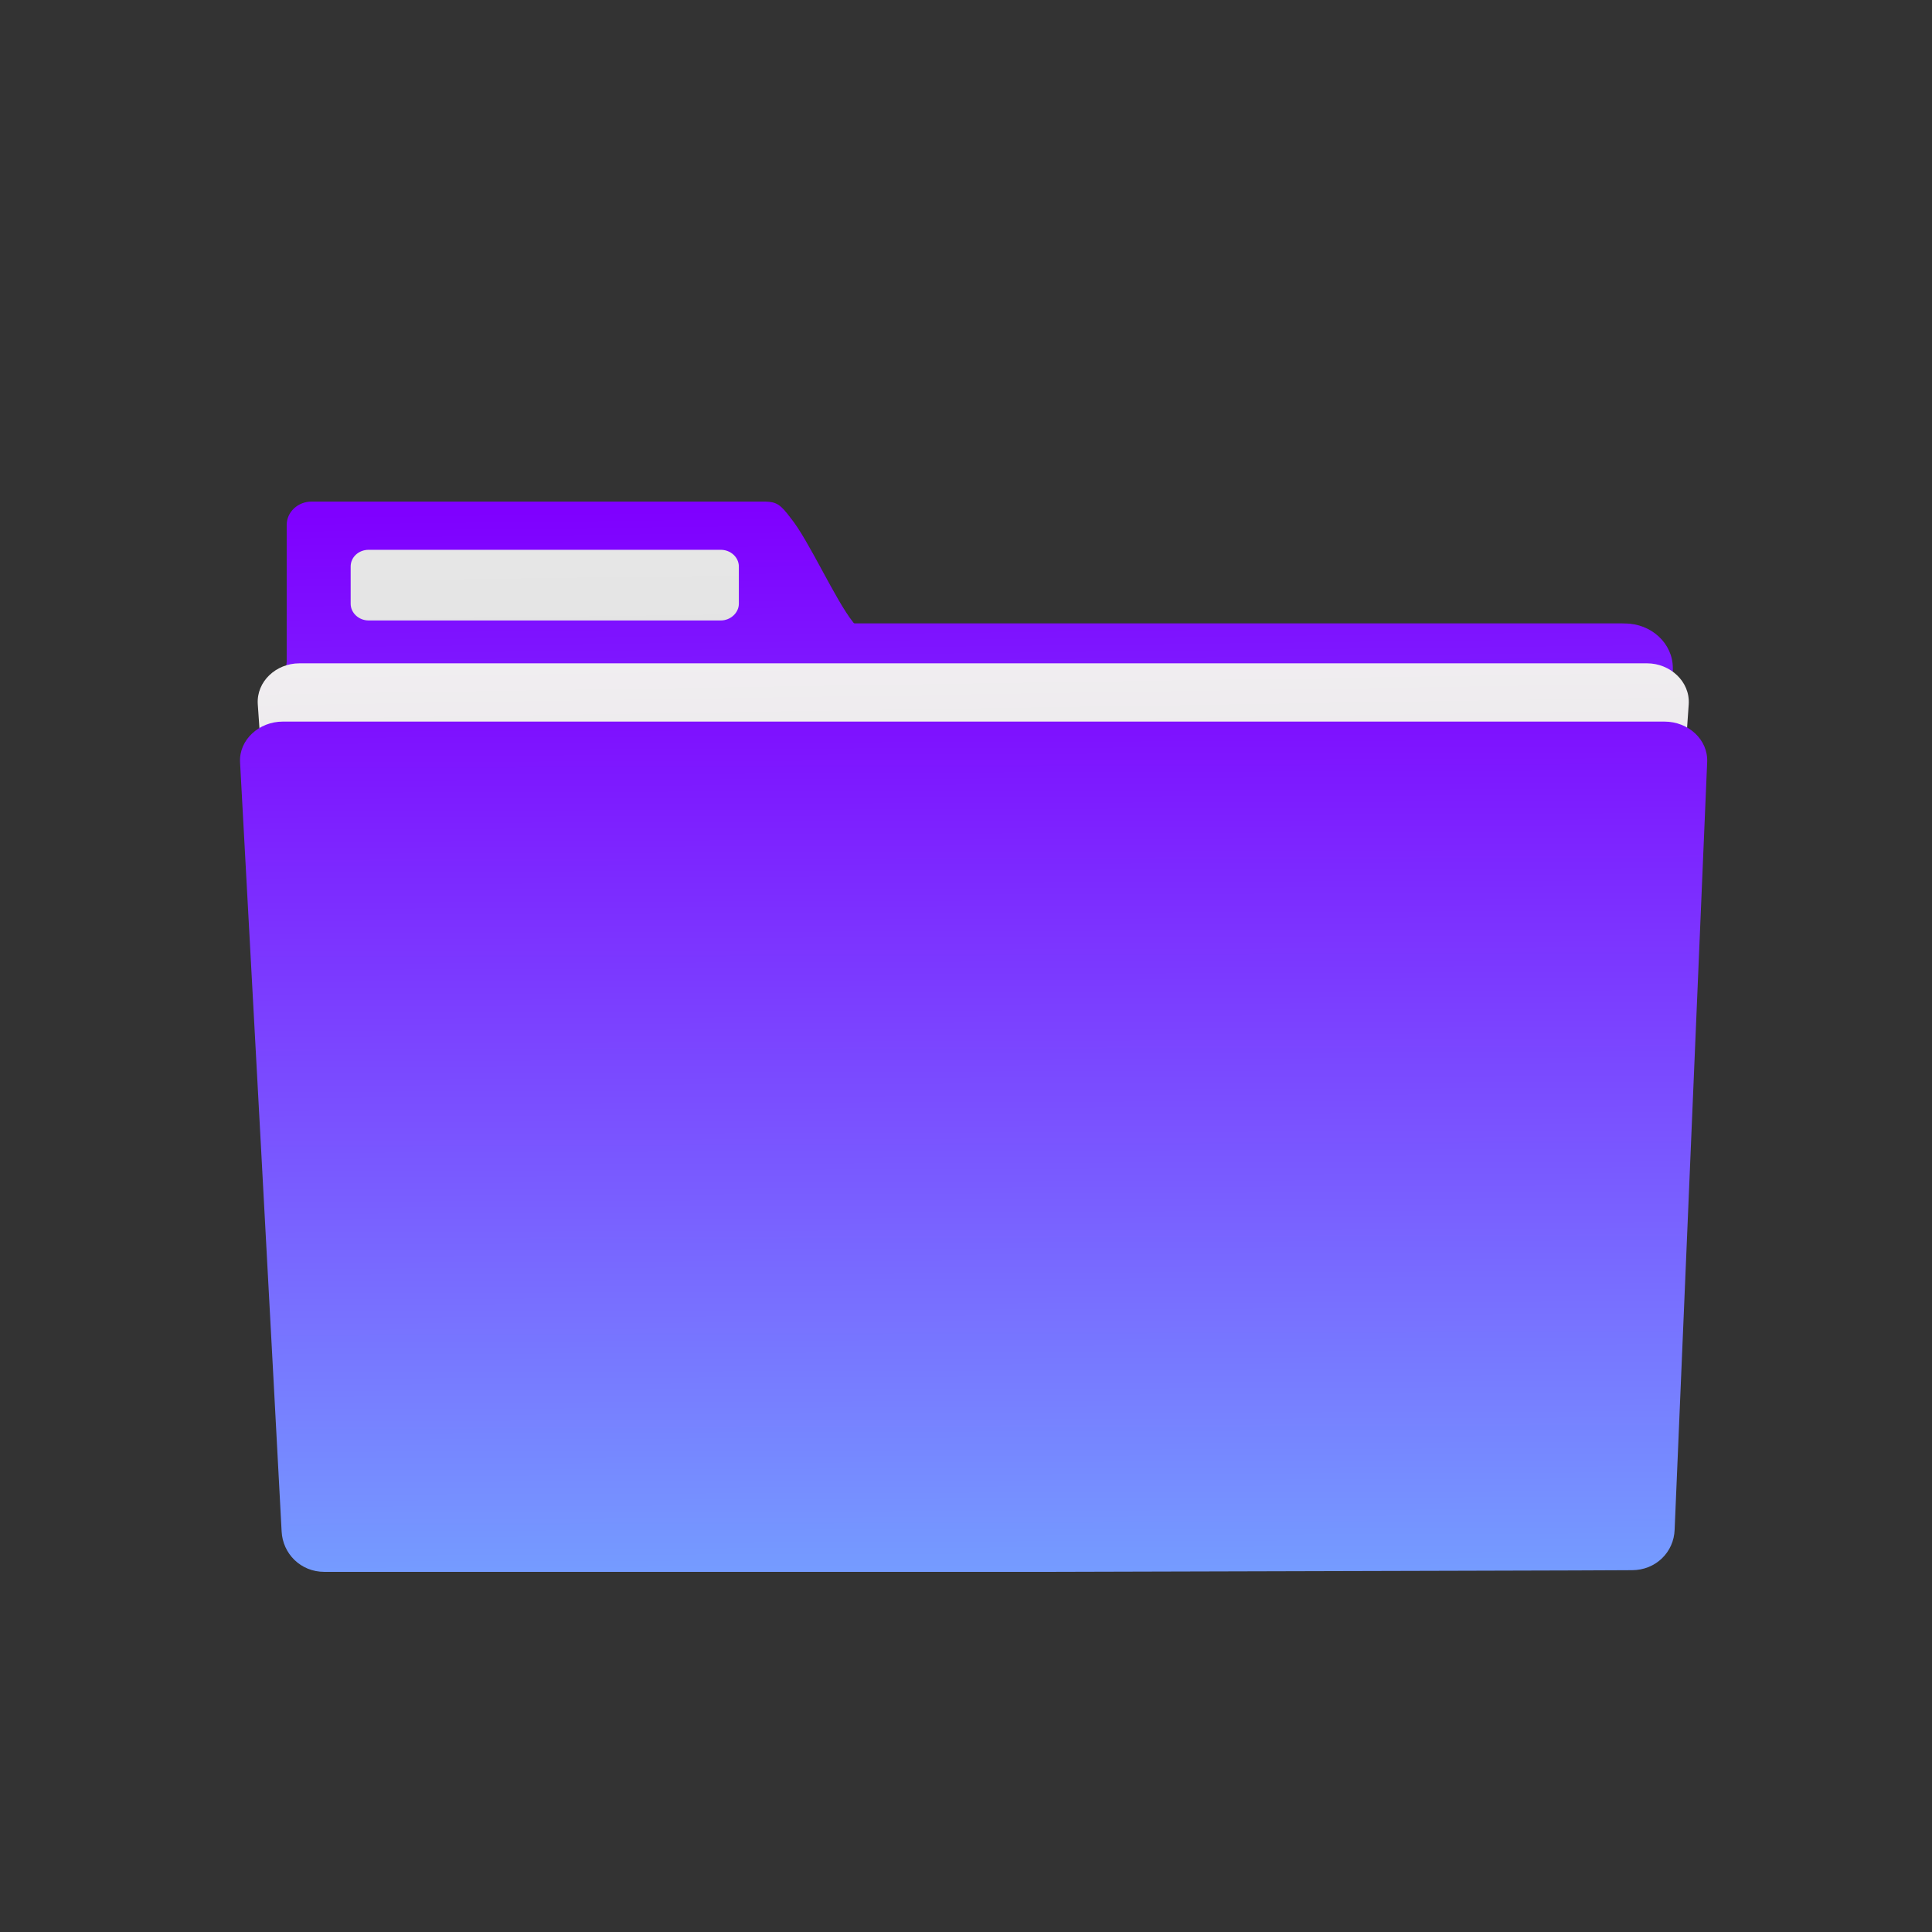 <?xml version="1.0" encoding="UTF-8" standalone="no"?>
<svg
   xmlns:dc="http://purl.org/dc/elements/1.1/"
   xmlns:cc="http://creativecommons.org/ns#"
   xmlns:rdf="http://www.w3.org/1999/02/22-rdf-syntax-ns#"
   xmlns:svg="http://www.w3.org/2000/svg"
   xmlns="http://www.w3.org/2000/svg"
   xmlns:xlink="http://www.w3.org/1999/xlink"
   xmlns:sodipodi="http://sodipodi.sourceforge.net/DTD/sodipodi-0.dtd"
   xmlns:inkscape="http://www.inkscape.org/namespaces/inkscape"
   version="1.1"
   preserveAspectRatio="xMidYMid meet"
   viewBox="0 0 48 48"
   width="48"
   height="48"
   id="svg78"
   sodipodi:docname="Violet.svg"
   inkscape:version="0.92.3 (2405546, 2018-03-11)">
  <rect x="0" y="0" width="48" height="48" fill="#333333" stroke="none"/>
  <sodipodi:namedview
     pagecolor="#ffffff"
     bordercolor="#666666"
     borderopacity="1"
     objecttolerance="10"
     gridtolerance="10"
     guidetolerance="10"
     inkscape:pageopacity="0"
     inkscape:pageshadow="2"
     inkscape:window-width="1135"
     inkscape:window-height="502"
     id="namedview80"
     showgrid="false"
     inkscape:zoom="5.9"
     inkscape:cx="40.677966"
     inkscape:cy="26.446281"
     inkscape:window-x="518"
     inkscape:window-y="163"
     inkscape:window-maximized="0"
     inkscape:current-layer="svg78" />
  <defs
     id="defs32">
    <path
       d="m 6.54,11.66 c -0.73,0 -1.32,0.59 -1.32,1.32 0,2.56 0,22.99 0,25.55 0,0.73 0.59,1.33 1.32,1.33 1.15,0 6.89,0 17.21,0 h 1.21 c 10.32,0 16.06,0 17.2,0 0.74,0 1.33,-0.6 1.33,-1.33 0,-2.56 0,-22.99 0,-25.55 0,-0.73 -0.59,-1.32 -1.33,-1.32 -1.14,0 -6.88,0 -17.2,0 h -1.21 c -9.18,0 -14.91,0 -17.21,0 z"
       id="a7g0fRVF2"
       inkscape:connector-curvature="0" />
    <linearGradient
       id="gradientd7k6AnyW4"
       gradientUnits="userSpaceOnUse"
       x1="22.1"
       y1="39.57"
       x2="22"
       y2="11.94">
      <stop
         style="stop-color: #759bff;stop-opacity: 1"
         offset="0%"
         id="stop3" />
      <stop
         style="stop-color: #7f00ff;stop-opacity: 1"
         offset="100%"
         id="stop5" />
    </linearGradient>
    <path
       d="m 18.09,8.02 c -1.22,0 -10.96,0 -12.17,0 -0.38,0 -0.69,0.31 -0.69,0.7 0,0.42 0,3.8 0,4.22 0,0.02 -0.01,0.04 -0.01,0.05 0,2.56 0,23.02 0,25.58 0,0.73 0.6,1.33 1.33,1.33 3.57,0 32.13,0 35.7,0 0.74,0 1.33,-0.6 1.33,-1.33 0,-2.56 0,-23.02 0,-25.58 0,-0.73 -0.59,-1.33 -1.33,-1.33 -2.13,0 -19.18,0 -21.31,0 -0.02,-0.01 -0.03,-0.02 -0.04,-0.04 -0.49,-0.66 -1.23,-2.45 -1.72,-3.1 -0.29,-0.42 -0.4,-0.49 -0.71,-0.5 -0.1,0 -0.22,0 -0.38,0 z"
       id="d1XJSOORma"
       inkscape:connector-curvature="0" />
    <linearGradient
       id="gradientbXJA2eCJF"
       gradientUnits="userSpaceOnUse"
       x1="13.92"
       y1="39.85"
       x2="13.52"
       y2="8.31">
      <stop
         style="stop-color: #759bff;stop-opacity: 1"
         offset="0%"
         id="stop9" />
      <stop
         style="stop-color: #7f00ff;stop-opacity: 1"
         offset="100%"
         id="stop11" />
    </linearGradient>
    <path
       d="m 17.24,9.46 c 0.27,0 0.5,0.22 0.5,0.5 0,0.11 0,0.99 0,1.11 0,0.27 -0.23,0.5 -0.5,0.5 -0.98,0 -8.77,0 -9.74,0 -0.28,0 -0.5,-0.23 -0.5,-0.5 0,-0.12 0,-1 0,-1.11 0,-0.28 0.22,-0.5 0.5,-0.5 1.95,0 8.76,0 9.74,0 z"
       id="d1WWCGjae2"
       inkscape:connector-curvature="0" />
    <linearGradient
       id="gradientadZMrzrJp"
       gradientUnits="userSpaceOnUse"
       x1="18.03"
       y1="39.75"
       x2="17.59"
       y2="9.65">
      <stop
         style="stop-color: #cccccc;stop-opacity: 1"
         offset="0%"
         id="stop15" />
      <stop
         style="stop-color: #e6e6e6;stop-opacity: 1"
         offset="100%"
         id="stop17" />
    </linearGradient>
    <path
       d="m 5.58,12.85 c -0.64,0 -1.19,0.54 -1.15,1.22 0.15,2.33 1.36,21.03 1.51,23.36 0.04,0.67 0.51,1.22 1.15,1.22 1,0 5.98,0 14.94,0 h 4.38 c 8.97,0 13.95,0 14.94,0 0.64,0 1.11,-0.55 1.15,-1.22 0.16,-2.33 1.37,-21.03 1.52,-23.36 0.04,-0.68 -0.52,-1.22 -1.15,-1.22 -1.1,0 -6.59,0 -16.46,0 h -4.38 c -8.77,0 -14.26,0 -16.45,0 z"
       id="i41Mt4Jdux"
       inkscape:connector-curvature="0" />
    <linearGradient
       id="gradienta8F0lBJWw"
       gradientUnits="userSpaceOnUse"
       x1="16.75"
       y1="39.92"
       x2="16.24"
       y2="9.51">
      <stop
         style="stop-color: #cccccc;stop-opacity: 1"
         offset="0%"
         id="stop21" />
      <stop
         style="stop-color: #f5f2f5;stop-opacity: 1"
         offset="100%"
         id="stop23" />
    </linearGradient>
    <path
       d="m 5.12,14.59 c -0.65,0 -1.21,0.54 -1.18,1.21 0.12,2.3 1.04,20.67 1.15,22.97 0.03,0.67 0.53,1.21 1.18,1.21 1.04,0 6.26,0 15.66,0 h 4.48 c 9.63,-0.03 14.97,-0.04 16.04,-0.05 0.66,0 1.16,-0.54 1.18,-1.21 0.09,-2.29 0.81,-20.63 0.9,-22.92 0.03,-0.67 -0.52,-1.21 -1.18,-1.21 -1.12,0 -6.75,0 -16.87,0 h -4.49 c -8.99,0 -14.62,0 -16.87,0 z"
       id="biwC206w"
       inkscape:connector-curvature="0" />
    <linearGradient
       id="gradientb1TK8Nilqx"
       gradientUnits="userSpaceOnUse"
       x1="21.03"
       y1="39.9"
       x2="20.94"
       y2="11.66">
      <stop
         style="stop-color: #759bff;stop-opacity: 1"
         offset="0%"
         id="stop27" />
      <stop
         style="stop-color: #7f00ff;stop-opacity: 1"
         offset="100%"
         id="stop29" />
    </linearGradient>
  </defs>
  <use
     height="100%"
     width="100%"
     y="0"
     x="0"
     style="opacity:1;fill:url(#gradientd7k6AnyW4)"
     id="use34"
     xlink:href="#a7g0fRVF2"
     transform="matrix(0.898,0,0,0.832,2.426,5.789)" />
  <use
     xlink:href="#a7g0fRVF2"
     id="use36"
     style="opacity:1;fill-opacity:0;stroke:#000000;stroke-width:1;stroke-opacity:0"
     x="0"
     y="0"
     width="100%"
     height="100%"
     transform="matrix(0.898,0,0,0.832,2.426,5.789)" />
  <use
     height="100%"
     width="100%"
     y="0"
     x="0"
     style="opacity:1;fill:url(#gradientbXJA2eCJF)"
     id="use42"
     xlink:href="#d1XJSOORma"
     transform="matrix(0.898,0,0,0.832,2.426,5.789)" />
  <use
     xlink:href="#d1XJSOORma"
     id="use44"
     style="opacity:1;fill-opacity:0;stroke:#000000;stroke-width:1;stroke-opacity:0"
     x="0"
     y="0"
     width="100%"
     height="100%"
     transform="matrix(0.898,0,0,0.832,2.426,5.789)" />
  <use
     height="100%"
     width="100%"
     y="0"
     x="0"
     style="opacity:1;fill:url(#gradientadZMrzrJp)"
     id="use50"
     xlink:href="#d1WWCGjae2"
     transform="matrix(0.898,0,0,0.832,2.426,5.789)" />
  <use
     xlink:href="#d1WWCGjae2"
     id="use52"
     style="opacity:1;fill-opacity:0;stroke:#000000;stroke-width:1;stroke-opacity:0"
     x="0"
     y="0"
     width="100%"
     height="100%"
     transform="matrix(0.898,0,0,0.832,2.426,5.789)" />
  <use
     height="100%"
     width="100%"
     y="0"
     x="0"
     style="opacity:1;fill:url(#gradienta8F0lBJWw)"
     id="use58"
     xlink:href="#i41Mt4Jdux"
     transform="matrix(0.898,0,0,0.832,2.426,5.789)" />
  <use
     xlink:href="#i41Mt4Jdux"
     id="use60"
     style="opacity:1;fill-opacity:0;stroke:#000000;stroke-width:1;stroke-opacity:0"
     x="0"
     y="0"
     width="100%"
     height="100%"
     transform="matrix(0.898,0,0,0.832,2.426,5.789)" />
  <use
     height="100%"
     width="100%"
     y="0"
     x="0"
     style="opacity:1;fill:url(#gradientb1TK8Nilqx)"
     id="use66"
     xlink:href="#biwC206w"
     transform="matrix(0.898,0,0,0.832,2.426,5.789)" />
  <use
     xlink:href="#biwC206w"
     id="use68"
     style="opacity:1;fill-opacity:0;stroke:#000000;stroke-width:1;stroke-opacity:0"
     x="0"
     y="0"
     width="100%"
     height="100%"
     transform="matrix(0.898,0,0,0.832,2.426,5.789)" />
</svg>
